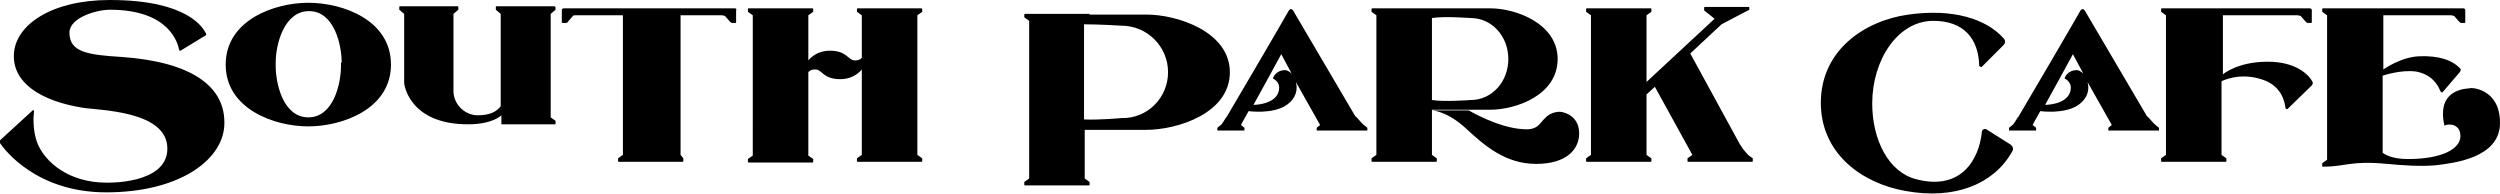 <?xml version="1.0" encoding="utf-8"?>
<!-- Generator: Adobe Illustrator 23.0.4, SVG Export Plug-In . SVG Version: 6.00 Build 0)  -->
<svg version="1.1" id="Layer_1" xmlns="http://www.w3.org/2000/svg" xmlns:xlink="http://www.w3.org/1999/xlink" x="0px" y="0px"
	 width="360px" height="27.9px" viewBox="0 0 360 27.9" style="enable-background:new 0 0 360 27.9;" xml:space="preserve">
<path d="M132.8,1.3v0.4l-0.7,0.5v20.1l0.7,0.5v0.4c0,0.1-0.1,0.1-0.1,0.1h-9.2c-0.1,0-0.1-0.1-0.1-0.1v-0.4l0.7-0.5V10
	c0,0-1,1.4-3.1,1.4c-2.5,0-2.6-1.4-3.6-1.4c-0.8,0-1,0.4-1,0.4v12l0.7,0.5v0.4c0,0.1-0.1,0.1-0.1,0.1h-9.2c-0.1,0-0.1-0.1-0.1-0.1
	v-0.4l0.7-0.5V2.2l-0.7-0.5V1.3c0-0.1,0.1-0.1,0.1-0.1h9.2c0.1,0,0.1,0.1,0.1,0.1v0.4l-0.7,0.5v6.5c0,0,1-1.4,3.1-1.4
	c2.5,0,2.6,1.4,3.6,1.4c0.8,0,1-0.4,1-0.4V2.2l-0.7-0.5V1.3c0-0.1,0.1-0.1,0.1-0.1h9.2C132.7,1.2,132.8,1.3,132.8,1.3z M79.8,0.9
	h-8.3c-0.1,0-0.1,0.1-0.1,0.1v0.4L72.1,2v13.3c-0.6,0.8-1.6,1.3-3.3,1.3c-1.9,0-3.5-1.6-3.5-3.5V2L66,1.4V1.1C66,1,66,0.9,65.9,0.9
	h-8.3c-0.1,0-0.1,0.1-0.1,0.1v0.4L58.2,2V12c0,0,0.6,5.9,9.2,5.9c3.6,0,4.8-1.3,4.8-1.3v1.3h7.7c0.1,0,0.1-0.1,0.1-0.1v-0.4
	l-0.7-0.5V2L80,1.4V1.1C80,1,79.9,0.9,79.8,0.9z M56.3,9.3c0,6.4-7,8.9-11.9,8.9c-4.9,0-11.9-2.5-11.9-8.9c0-6.4,7-8.9,11.9-8.9
	C49.4,0.4,56.3,2.9,56.3,9.3z M49.2,9c0-2.6-1.1-7.4-4.7-7.4S39.7,6.4,39.7,9v0.5c0,2.6,1.1,7.4,4.7,7.4s4.7-4.8,4.7-7.4V9z
	 M105.8,1.2H81.2c-0.2,0-0.3,0.1-0.3,0.3v1.7c0,0.1,0.1,0.1,0.1,0.1h0.5c0.1,0,0.3-0.1,0.3-0.2l0.7-0.8c0.1-0.1,0.2-0.1,0.4-0.1h6.8
	v20.1l-0.7,0.5v0.4c0,0.1,0.1,0.1,0.1,0.1h9.2c0.1,0,0.1-0.1,0.1-0.1v-0.4L98,22.3V2.2h6c0.1,0,0.3,0.1,0.4,0.1l0.7,0.8
	c0.1,0.1,0.2,0.2,0.3,0.2h0.5c0.1,0,0.1-0.1,0.1-0.1V1.5C106.1,1.3,106,1.2,105.8,1.2z M206.2,15.9v6.4l0.7,0.5v0.4
	c0,0.1-0.1,0.1-0.1,0.1h-9.2c-0.1,0-0.1-0.1-0.1-0.1v-0.4l0.7-0.5V2.2l-0.7-0.5V1.3c0-0.1,0.1-0.1,0.1-0.1h17c3.7,0,9.7,2.2,9.7,7.3
	c0,5.2-6,7.3-9.7,7.3H206.2z M206.2,2.6v11.8c1.7,0.3,5.6,0,5.6,0c3,0,5.4-2.6,5.4-5.9c0-3.3-2.4-5.9-5.4-5.9
	C211.8,2.6,207.9,2.3,206.2,2.6z M177.1,10.4c0,5.9-7.5,8.3-12.1,8.3h-8.8v7l0.7,0.5v0.4c0,0.1-0.1,0.1-0.1,0.1h-9.2
	c-0.1,0-0.1-0.1-0.1-0.1v-0.4l0.7-0.5V3l-0.7-0.5V2.1c0-0.1,0.1-0.1,0.1-0.1h9.2c0.1,0,0.1,0,0.1,0.1h8.2
	C169.6,2.1,177.1,4.6,177.1,10.4z M168.2,10.4c0-3.7-3-6.7-6.7-6.7c0,0-3.1-0.2-5.4-0.2v13.7c2.3,0.1,5.4-0.2,5.4-0.2
	C165.2,17.1,168.2,14.1,168.2,10.4z M250.5,20.7l-7.1-13l4.5-4.2l4-2.1V1.1c0-0.1-0.1-0.1-0.1-0.1h-6.3c-0.1,0-0.1,0.1-0.1,0.1v0.4
	l1.5,1.2h0l-9.8,9.1V2.2l0.7-0.5V1.3c0-0.1-0.1-0.1-0.1-0.1h-9.2c-0.1,0-0.1,0.1-0.1,0.1v0.4l0.7,0.5v20.1l-0.7,0.5v0.4
	c0,0.1,0.1,0.1,0.1,0.1h9.2c0.1,0,0.1-0.1,0.1-0.1v-0.4l-0.7-0.5v-8.7l1.2-1.1l5.4,9.8l-0.7,0.5v0.4c0,0.1,0.1,0.1,0.1,0.1h9.2
	c0.1,0,0.1-0.1,0.1-0.1v-0.4l-0.7-0.5C251.8,22.3,251.3,22,250.5,20.7z M327.2,8.9c-4.8-0.2-7.1,1.8-7.1,1.8V2.2h10.8
	c0.1,0,0.3,0.1,0.4,0.1l0.7,0.8c0.1,0.1,0.2,0.2,0.3,0.2h0.5c0.1,0,0.1-0.1,0.1-0.1V1.5c0-0.2-0.1-0.3-0.3-0.3h-21.3
	c-0.1,0-0.1,0.1-0.1,0.1v0.4l0.7,0.5v20.1l-0.7,0.5v0.4c0,0.1,0.1,0.1,0.1,0.1h9.2c0.1,0,0.1-0.1,0.1-0.1v-0.4l-0.7-0.5V11.7
	c0,0,2.6-1.4,6-0.2c2.6,0.9,3.1,3.1,3.2,4c0,0.2,0.3,0.3,0.4,0.1l3.4-3.3c0.1-0.1,0.2-0.4,0.1-0.5C332.7,11.1,331.1,9.1,327.2,8.9z
	 M289.5,20.8l-3.5-2.2c-0.2-0.1-0.5,0-0.6,0.3c-0.4,4.2-3.1,8.6-9.5,6.9c-3.9-1-6.3-5.6-6.3-10.9c0-6.3,3.7-11.9,8.8-11.9
	c4.4,0,6.5,2.6,6.6,6.4c0,0.2,0.3,0.3,0.4,0.2l3.1-3.1c0.3-0.3,0.3-0.7,0-1c-2.5-2.8-7.3-4.3-13.7-3.4c-6.4,0.9-12.6,5.2-12.6,12.7
	c0,7.3,5.9,11.6,12.2,12.7c7.1,1.3,12.7-1,15.3-5.6C290,21.5,289.9,21.1,289.5,20.8z M355.7,12.7c0.1,0.1-5-0.3-3.7,5.4
	c0.4-0.3,2.3-0.4,2.3,1.5s-2.8,3.3-7.5,3.3c-1.9,0-3-0.4-3.7-0.9V10.9c0,0,0,0,0,0s2.6-0.9,4.8-0.6c2.2,0.4,3.1,1.8,3.5,2.8
	c0.1,0.2,0.3,0.3,0.4,0.1l2.4-2.8c0.1-0.1,0.2-0.4,0.1-0.5c-1.2-1.3-3.2-1.9-5.9-1.8c-2.7,0.1-5.2,1.9-5.2,1.9s0,0,0,0V2.2h9.8
	c0.1,0,0.3,0.1,0.4,0.1l0.7,0.8c0.1,0.1,0.2,0.2,0.3,0.2h0.5c0.1,0,0.1-0.1,0.1-0.1V1.5c0-0.2-0.1-0.3-0.3-0.3h-20.2
	c-0.1,0-0.1,0.1-0.1,0.1v0.4l0.7,0.5V23l-0.7,0.5v0.4c0,0.1,0.1,0.1,0.1,0.1h0.2c2.9,0,3.9-0.9,9-0.4c0,0,0,0,0.1,0
	c1.9,0.2,4.9,0.4,6.9,0.2c2.5-0.3,9.3-1,9.3-6.1C360,12.6,355.6,12.6,355.7,12.7z M310.4,18l0.5,0.4v0.3c0,0.1,0,0.1-0.1,0.1h-7.1
	c-0.1,0-0.1,0-0.1-0.1v-0.3l0.5-0.4l-3.5-6.2c0.3,1,0.1,2.3-1.3,3.3c-2,1.4-5.5,0.9-5.5,0.9c-0.7,1.2-1.1,2-1.1,2l0.5,0.4v0.3
	c0,0.1,0,0.1-0.1,0.1h-3.7c-0.1,0-0.1,0-0.1-0.1v-0.3l0.5-0.4c0,0,0.1,0,0.7-1c0-0.1,0.1-0.1,0.1-0.1c1.9-3.2,7.7-13.1,9-15.4
	c0.1-0.1,0.2-0.2,0.3-0.2c0.1,0,0.2,0.1,0.3,0.2l9,15.3C309.2,16.6,309.9,17.6,310.4,18z M300,10.6l-1.5-2.8c-1.4,2.6-2.9,5.3-4,7.3
	c0.8,0,3.7-0.3,3.7-2.5c0-0.9-0.9-1.3-0.9-1.3s0.3-1.2,1.8-1.2C299.3,10.1,299.7,10.3,300,10.6z M196.4,18l0.5,0.4v0.3
	c0,0.1,0,0.1-0.1,0.1h-7.1c-0.1,0-0.1,0-0.1-0.1v-0.3l0.5-0.4l-3.5-6.2c0.3,1,0.1,2.3-1.3,3.3c-2,1.4-5.5,0.9-5.5,0.9l0,0
	c-0.7,1.2-1.1,2-1.1,2l0.5,0.4v0.3c0,0.1,0,0.1-0.1,0.1h-3.7c-0.1,0-0.1,0-0.1-0.1v-0.3l0.5-0.4c0,0,0.1,0,0.7-1
	c0-0.1,0.1-0.1,0.1-0.1c1.9-3.2,7.7-13.1,9-15.4c0.1-0.1,0.2-0.2,0.3-0.2c0.1,0,0.2,0.1,0.3,0.2l9,15.3
	C195.2,16.6,195.9,17.6,196.4,18z M186,10.6l-1.5-2.8c-1.4,2.6-2.9,5.3-4,7.3c0.8,0,3.7-0.3,3.7-2.5c0-0.9-0.9-1.3-0.9-1.3
	s0.3-1.2,1.8-1.2C185.3,10.1,185.7,10.3,186,10.6z M224.7,16.1c0,0-1.3-0.1-2.2,0.9c-0.8,0.7-1,1.8-3.2,1.6
	c-3.6-0.2-7.8-2.7-7.8-2.7l-5.3,0c0.1,0,2.2,0.1,4.9,2.6c2.7,2.5,5.7,5.1,10.1,5.1c4.4,0,6.2-2.1,6.2-4.4S225.6,16.2,224.7,16.1z
	 M17.5,8.2C12.6,7.9,10,7.5,10,4.7c0-2.2,4-3.3,5.8-3.3c8.6,0,9.8,4.8,10,5.8c0,0.1,0.1,0.1,0.2,0.1l3.6-2.2c0.1,0,0.1-0.1,0.1-0.2
	C29.3,4.1,27.2,0,15.8,0C7.4,0,2.2,3.6,2,7.8c-0.2,4.1,3.8,6.7,9.8,7.7c2.4,0.4,12.3,0.4,12.3,5.9c0,5.2-8.8,4.9-8.8,4.9
	c-5.3,0-8.9-2.9-10-5.9c-0.6-1.8-0.5-3.6-0.4-4.4c0-0.1-0.1-0.2-0.2-0.1l-4.8,4.4C0,20.4,0,20.5,0,20.6c0.6,0.9,5.2,7.1,15.3,7.1
	c10.3,0,16.7-4.5,17-9.6C32.6,12.4,27.5,8.9,17.5,8.2z"/>
</svg>
